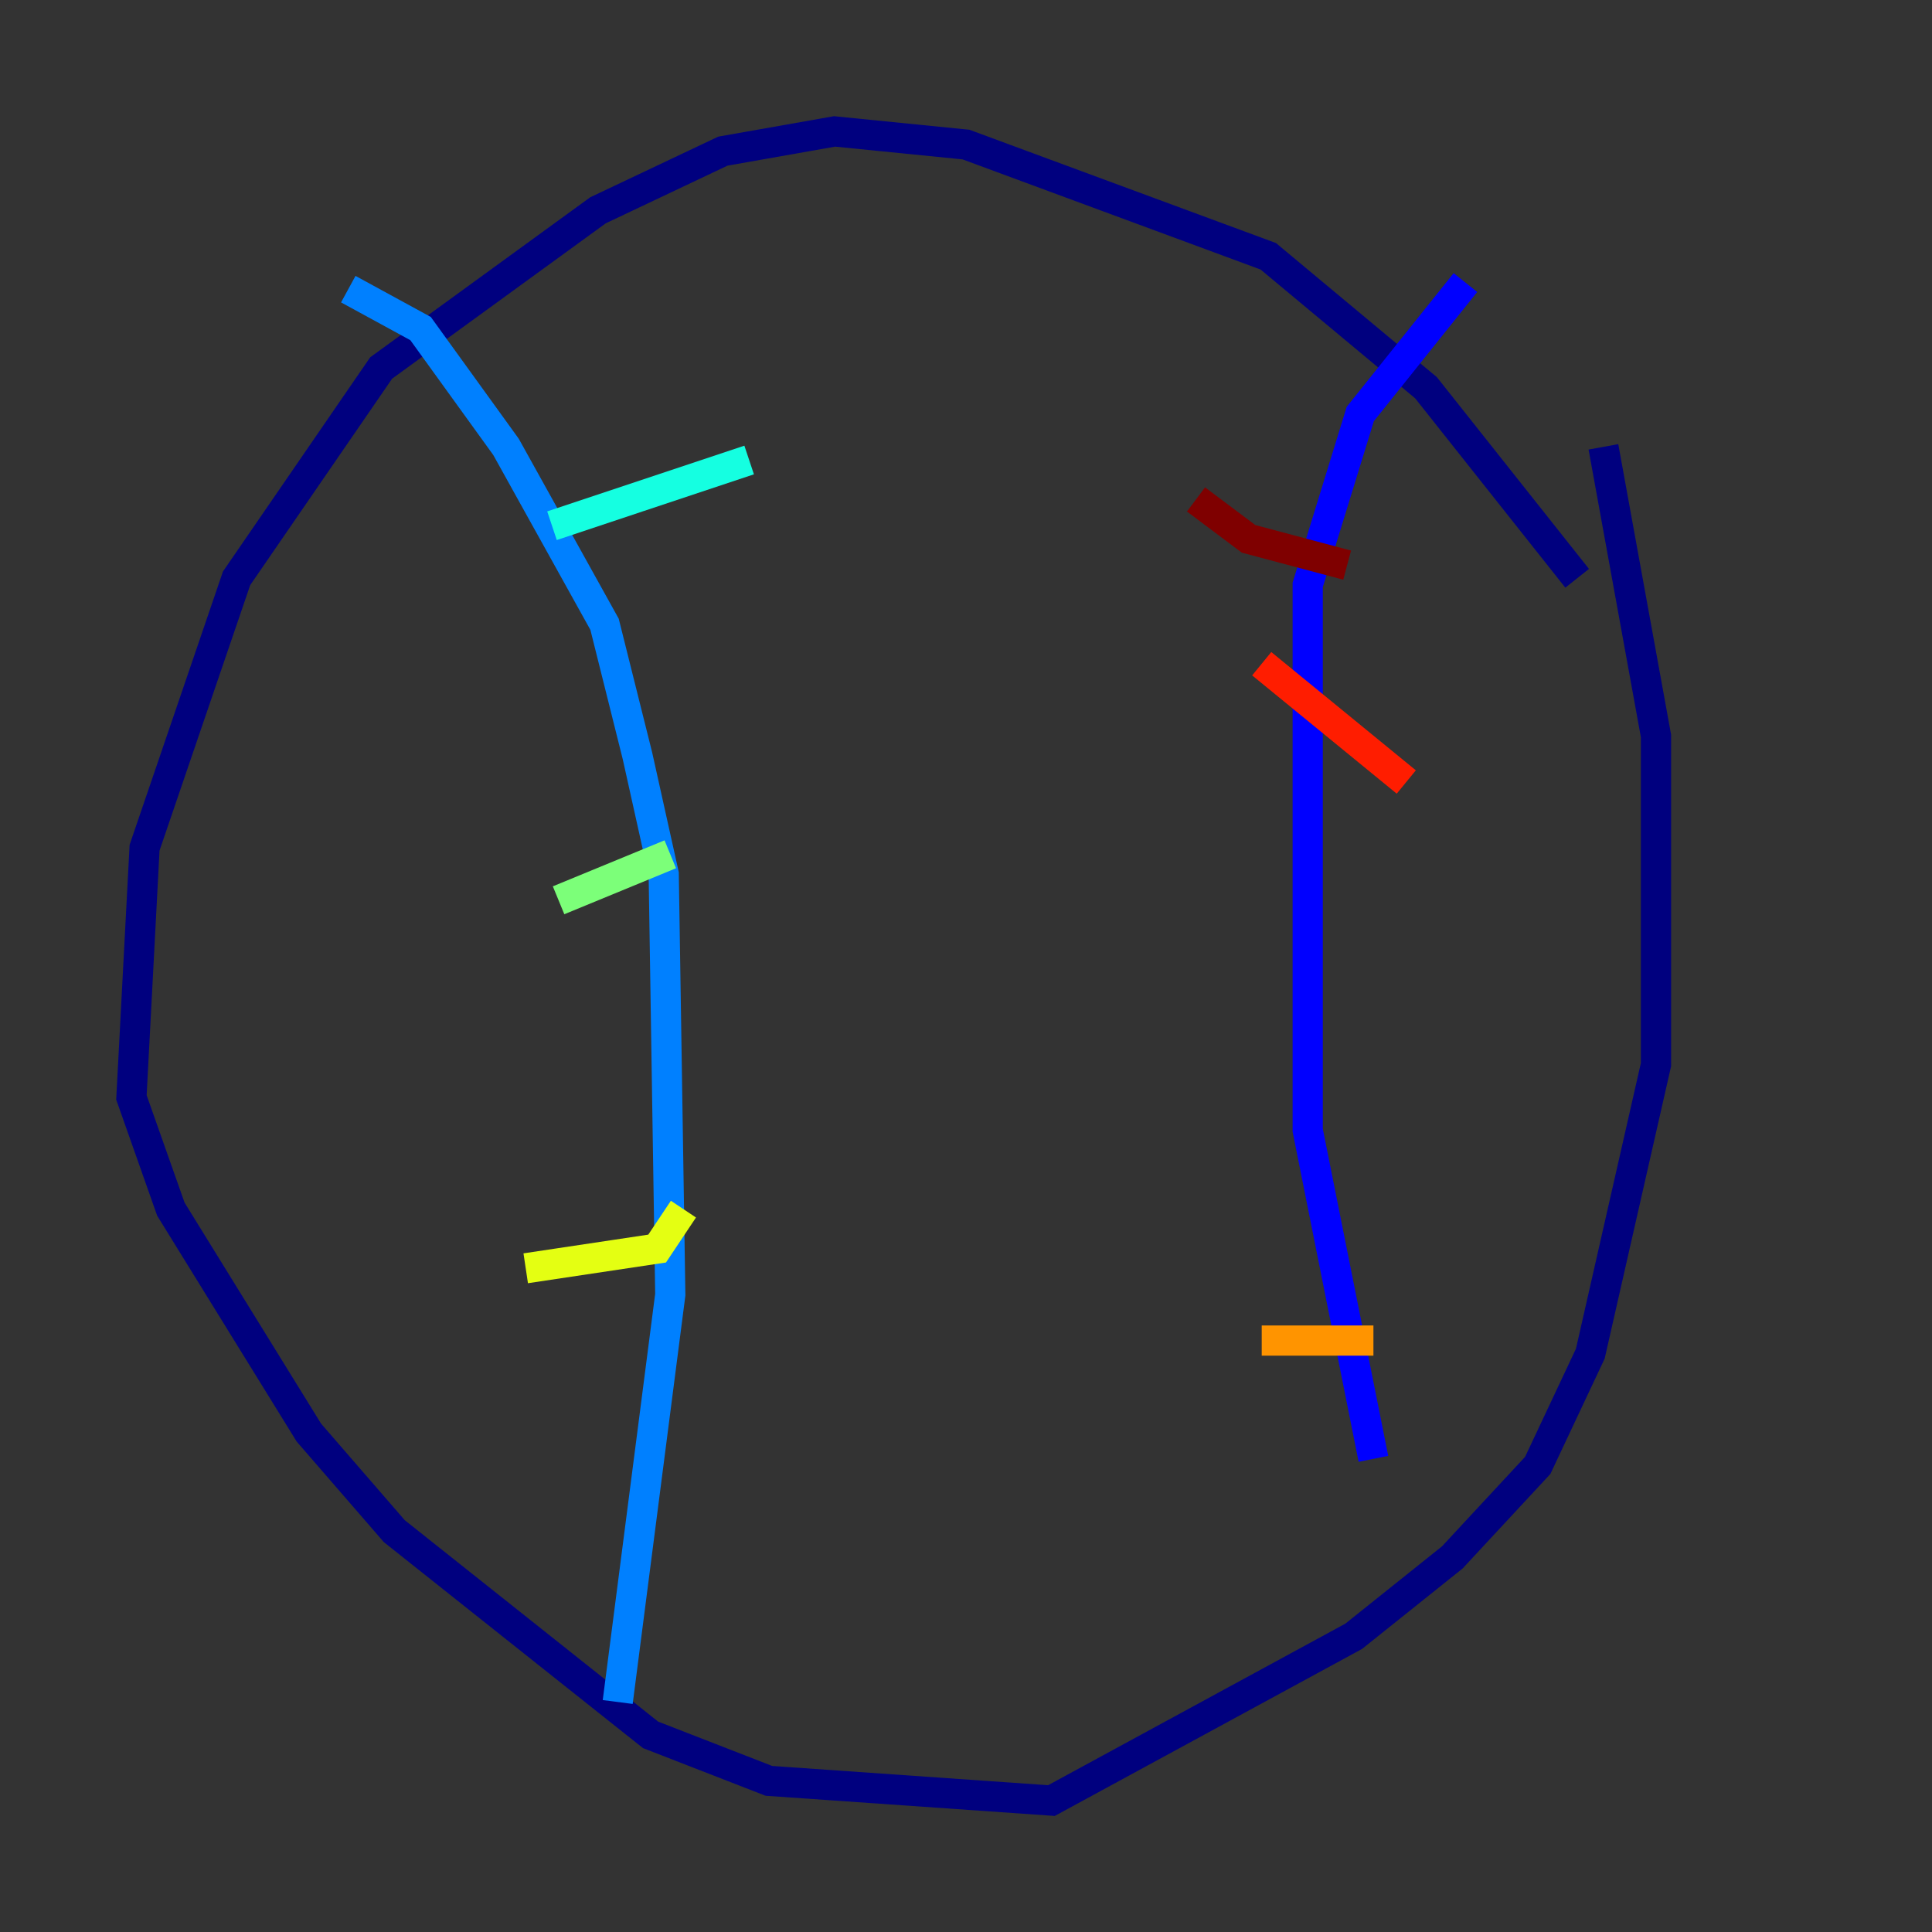 <?xml version="1.0" encoding="utf-8" ?>
<svg baseProfile="tiny" height="128" version="1.2" viewBox="0,0,128,128" width="128" xmlns="http://www.w3.org/2000/svg" xmlns:ev="http://www.w3.org/2001/xml-events" xmlns:xlink="http://www.w3.org/1999/xlink"><rect x="0" y="0" width="128" height="128" fill="#333333" stroke="none"/><defs /><polyline fill="none" points="104.49,38.313 94.476,25.687 84.027,16.98 64.0,9.578 55.292,8.707 47.891,10.014 39.619,13.932 25.252,24.381 15.674,38.313 9.578,56.163 8.707,72.707 11.32,80.109 20.463,94.912 26.122,101.442 43.102,114.939 50.939,117.986 69.66,119.293 89.687,108.408 96.218,103.184 101.878,97.088 105.361,89.687 109.714,70.531 109.714,48.762 106.231,29.605" stroke="#00007f" stroke-width="2" /><polyline fill="none" points="97.088,18.721 90.122,27.429 86.639,38.748 86.639,74.884 90.993,96.653" stroke="#0000ff" stroke-width="2" /><polyline fill="none" points="23.075,19.157 27.864,21.769 33.524,29.605 40.054,41.361 42.231,50.068 43.973,57.905 44.408,85.769 40.925,112.762" stroke="#0080ff" stroke-width="2" /><polyline fill="none" points="49.633,30.476 36.571,34.83" stroke="#15ffe1" stroke-width="2" /><polyline fill="none" points="44.408,56.599 37.007,59.646" stroke="#7cff79" stroke-width="2" /><polyline fill="none" points="45.279,80.109 43.537,82.721 34.83,84.027" stroke="#e4ff12" stroke-width="2" /><polyline fill="none" points="90.993,88.816 83.592,88.816" stroke="#ff9400" stroke-width="2" /><polyline fill="none" points="93.17,51.809 83.592,43.973" stroke="#ff1d00" stroke-width="2" /><polyline fill="none" points="89.252,37.442 82.721,35.701 79.238,33.088" stroke="#7f0000" stroke-width="2" /></svg>